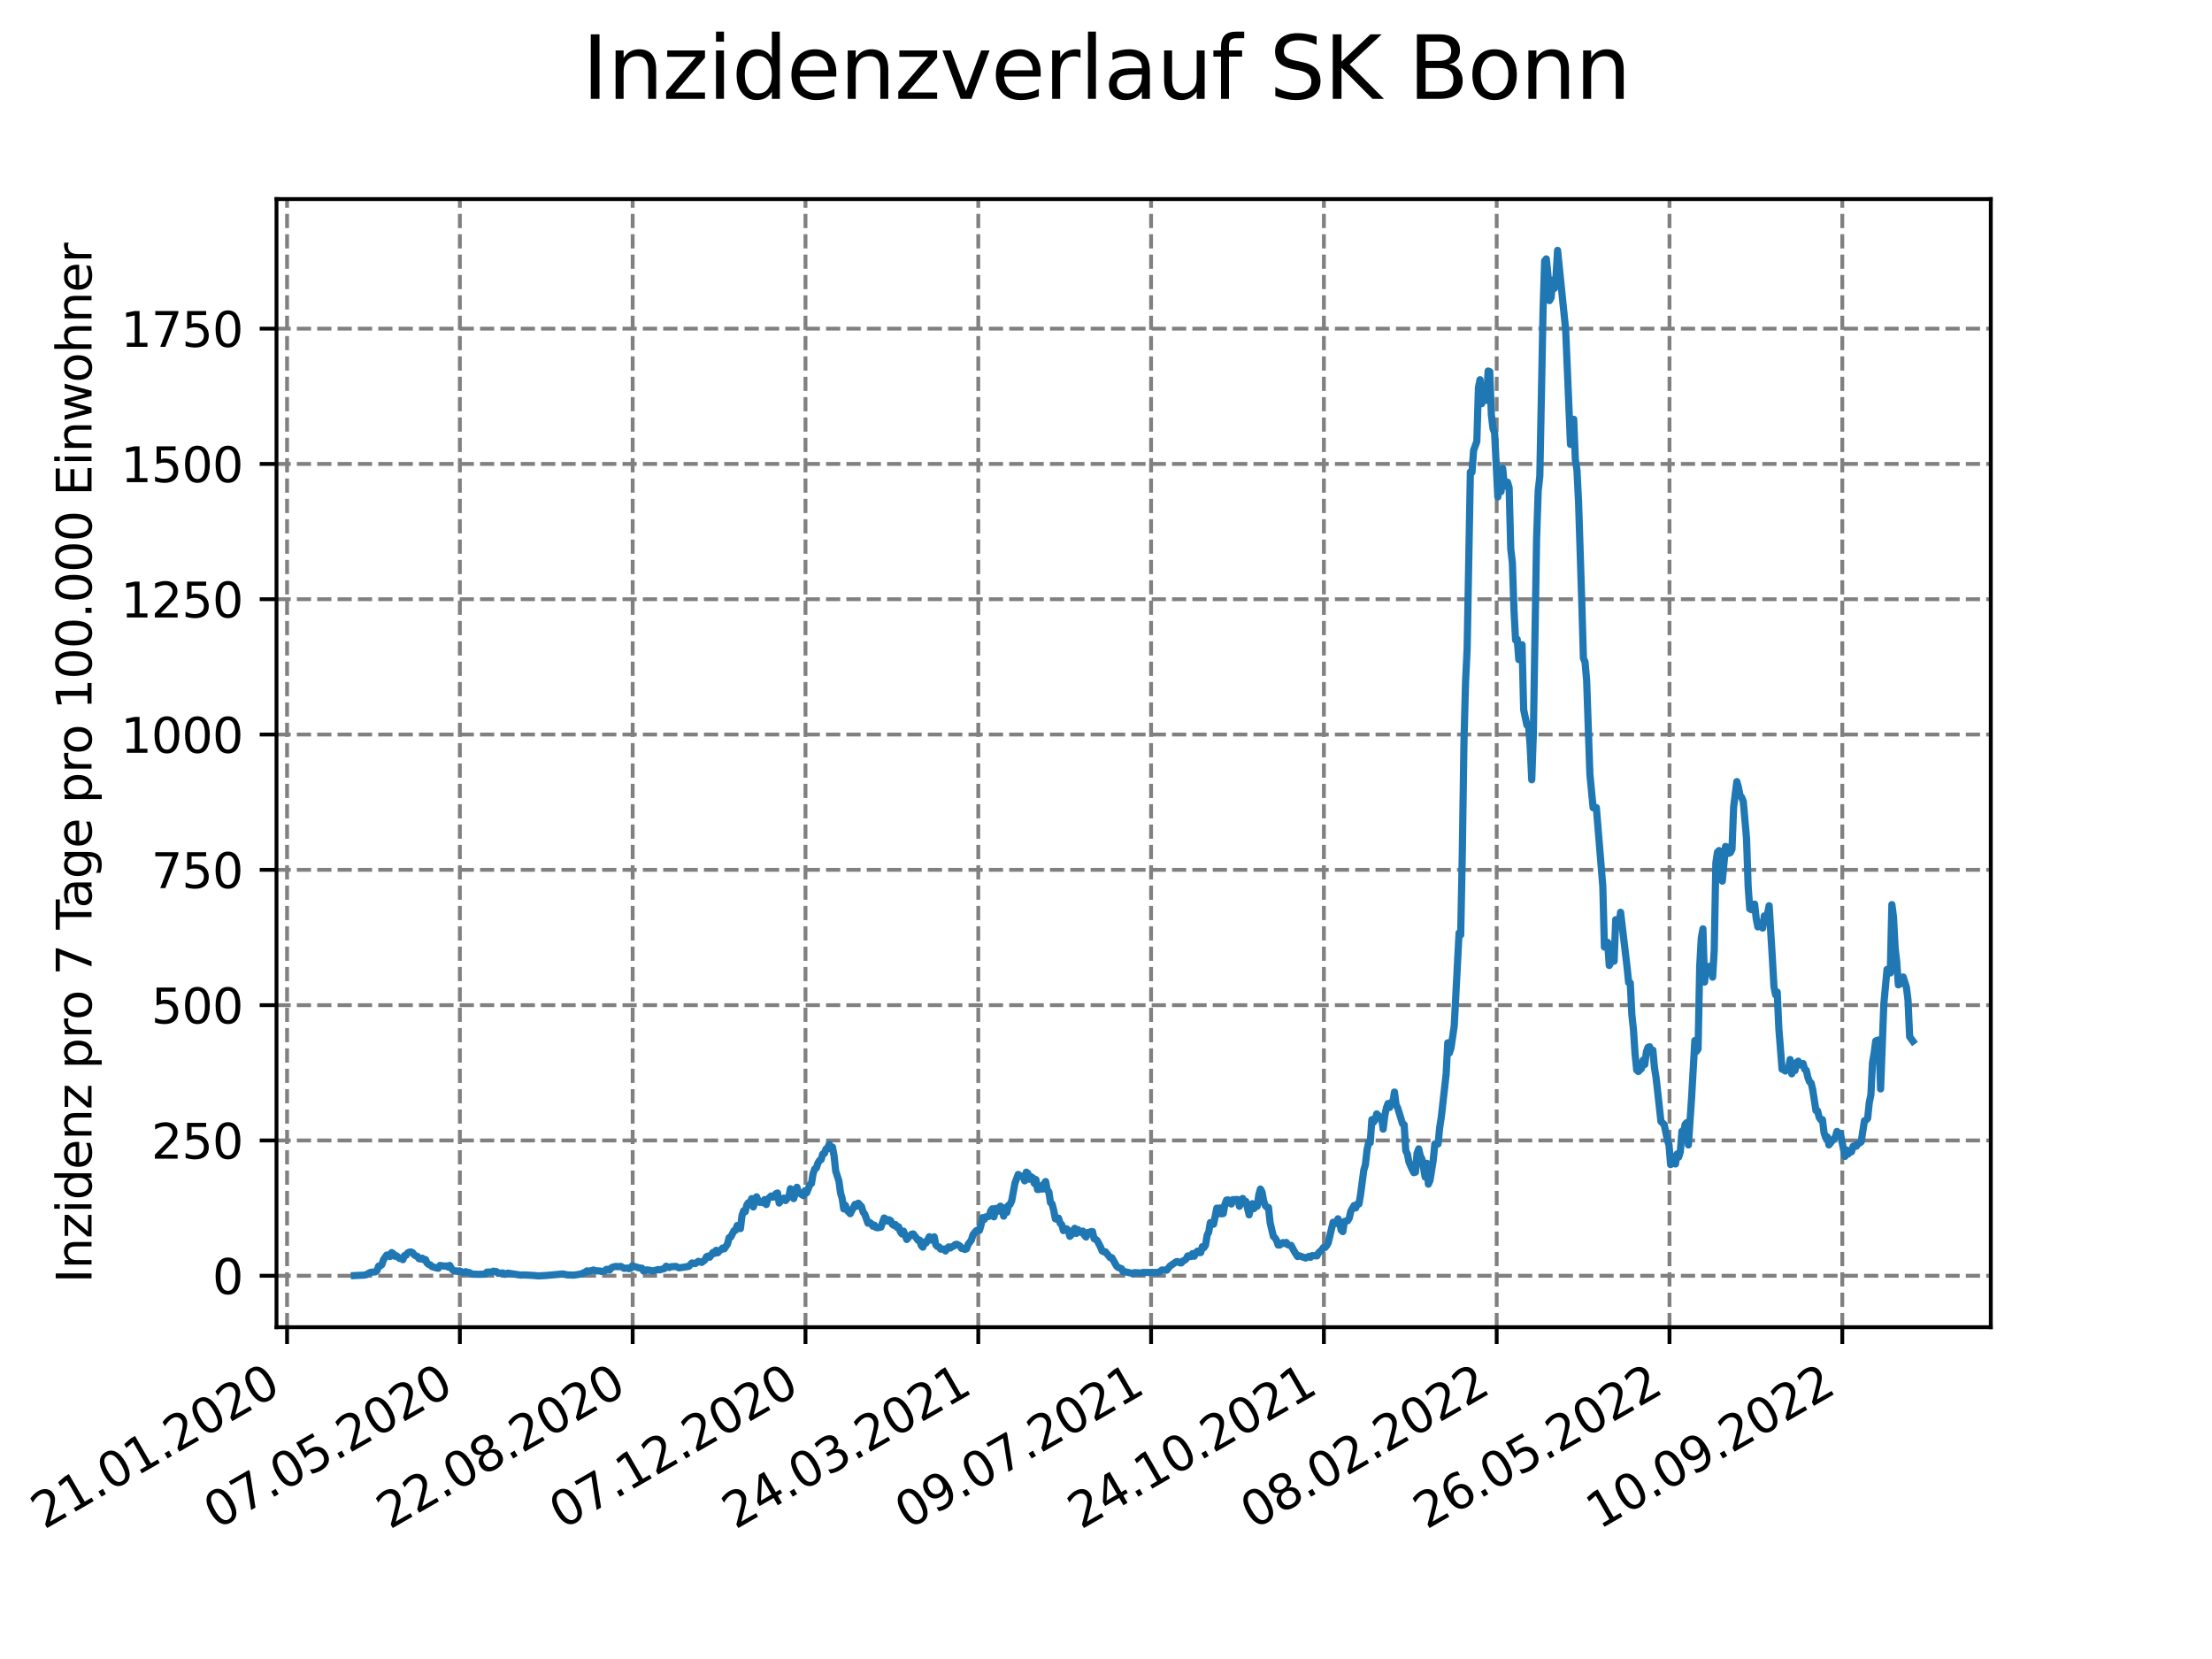 <?xml version="1.0" encoding="utf-8" standalone="no"?>
<!DOCTYPE svg PUBLIC "-//W3C//DTD SVG 1.1//EN"
  "http://www.w3.org/Graphics/SVG/1.1/DTD/svg11.dtd">
<svg xmlns:xlink="http://www.w3.org/1999/xlink" width="460.8pt" height="345.6pt" viewBox="0 0 460.8 345.6" xmlns="http://www.w3.org/2000/svg" version="1.1">
 <defs>
  <style type="text/css">*{stroke-linejoin: round; stroke-linecap: butt}</style>
 </defs>
 <g id="figure_1">
  <g id="patch_1">
   <path d="M 0 345.6 
L 460.8 345.6 
L 460.8 0 
L 0 0 
z
" style="fill: #ffffff"/>
  </g>
  <g id="axes_1">
   <g id="patch_2">
    <path d="M 57.6 276.48 
L 414.72 276.48 
L 414.72 41.472 
L 57.6 41.472 
z
" style="fill: #ffffff"/>
   </g>
   <g id="matplotlib.axis_1">
    <g id="xtick_1">
     <g id="line2d_1">
      <path d="M 59.801 276.48 
L 59.801 41.472 
" clip-path="url(#p1826f7ca2d)" style="fill: none; stroke-dasharray: 2.96,1.28; stroke-dashoffset: 0; stroke: #808080; stroke-width: 0.8"/>
     </g>
     <g id="line2d_2">
      <defs>
       <path id="mc51b6bf5a6" d="M 0 0 
L 0 3.5 
" style="stroke: #000000; stroke-width: 0.8"/>
      </defs>
      <g>
       <use xlink:href="#mc51b6bf5a6" x="59.801" y="276.48" style="stroke: #000000; stroke-width: 0.8"/>
      </g>
     </g>
     <g id="text_1">
      <!-- 21.01.2020 -->
      <g transform="translate(9.176 318.689) rotate(-30) scale(0.1 -0.1)">
       <defs>
        <path id="DejaVuSans-32" d="M 1228 531 
L 3431 531 
L 3431 0 
L 469 0 
L 469 531 
Q 828 903 1448 1529 
Q 2069 2156 2228 2338 
Q 2531 2678 2651 2914 
Q 2772 3150 2772 3378 
Q 2772 3750 2511 3984 
Q 2250 4219 1831 4219 
Q 1534 4219 1204 4116 
Q 875 4013 500 3803 
L 500 4441 
Q 881 4594 1212 4672 
Q 1544 4750 1819 4750 
Q 2544 4750 2975 4387 
Q 3406 4025 3406 3419 
Q 3406 3131 3298 2873 
Q 3191 2616 2906 2266 
Q 2828 2175 2409 1742 
Q 1991 1309 1228 531 
z
" transform="scale(0.016)"/>
        <path id="DejaVuSans-31" d="M 794 531 
L 1825 531 
L 1825 4091 
L 703 3866 
L 703 4441 
L 1819 4666 
L 2450 4666 
L 2450 531 
L 3481 531 
L 3481 0 
L 794 0 
L 794 531 
z
" transform="scale(0.016)"/>
        <path id="DejaVuSans-2e" d="M 684 794 
L 1344 794 
L 1344 0 
L 684 0 
L 684 794 
z
" transform="scale(0.016)"/>
        <path id="DejaVuSans-30" d="M 2034 4250 
Q 1547 4250 1301 3770 
Q 1056 3291 1056 2328 
Q 1056 1369 1301 889 
Q 1547 409 2034 409 
Q 2525 409 2770 889 
Q 3016 1369 3016 2328 
Q 3016 3291 2770 3770 
Q 2525 4250 2034 4250 
z
M 2034 4750 
Q 2819 4750 3233 4129 
Q 3647 3509 3647 2328 
Q 3647 1150 3233 529 
Q 2819 -91 2034 -91 
Q 1250 -91 836 529 
Q 422 1150 422 2328 
Q 422 3509 836 4129 
Q 1250 4750 2034 4750 
z
" transform="scale(0.016)"/>
       </defs>
       <use xlink:href="#DejaVuSans-32"/>
       <use xlink:href="#DejaVuSans-31" x="63.623"/>
       <use xlink:href="#DejaVuSans-2e" x="127.246"/>
       <use xlink:href="#DejaVuSans-30" x="159.033"/>
       <use xlink:href="#DejaVuSans-31" x="222.656"/>
       <use xlink:href="#DejaVuSans-2e" x="286.279"/>
       <use xlink:href="#DejaVuSans-32" x="318.066"/>
       <use xlink:href="#DejaVuSans-30" x="381.689"/>
       <use xlink:href="#DejaVuSans-32" x="445.312"/>
       <use xlink:href="#DejaVuSans-30" x="508.936"/>
      </g>
     </g>
    </g>
    <g id="xtick_2">
     <g id="line2d_3">
      <path d="M 95.799 276.48 
L 95.799 41.472 
" clip-path="url(#p1826f7ca2d)" style="fill: none; stroke-dasharray: 2.96,1.28; stroke-dashoffset: 0; stroke: #808080; stroke-width: 0.8"/>
     </g>
     <g id="line2d_4">
      <g>
       <use xlink:href="#mc51b6bf5a6" x="95.799" y="276.48" style="stroke: #000000; stroke-width: 0.8"/>
      </g>
     </g>
     <g id="text_2">
      <!-- 07.05.2020 -->
      <g transform="translate(45.174 318.689) rotate(-30) scale(0.1 -0.1)">
       <defs>
        <path id="DejaVuSans-37" d="M 525 4666 
L 3525 4666 
L 3525 4397 
L 1831 0 
L 1172 0 
L 2766 4134 
L 525 4134 
L 525 4666 
z
" transform="scale(0.016)"/>
        <path id="DejaVuSans-35" d="M 691 4666 
L 3169 4666 
L 3169 4134 
L 1269 4134 
L 1269 2991 
Q 1406 3038 1543 3061 
Q 1681 3084 1819 3084 
Q 2600 3084 3056 2656 
Q 3513 2228 3513 1497 
Q 3513 744 3044 326 
Q 2575 -91 1722 -91 
Q 1428 -91 1123 -41 
Q 819 9 494 109 
L 494 744 
Q 775 591 1075 516 
Q 1375 441 1709 441 
Q 2250 441 2565 725 
Q 2881 1009 2881 1497 
Q 2881 1984 2565 2268 
Q 2250 2553 1709 2553 
Q 1456 2553 1204 2497 
Q 953 2441 691 2322 
L 691 4666 
z
" transform="scale(0.016)"/>
       </defs>
       <use xlink:href="#DejaVuSans-30"/>
       <use xlink:href="#DejaVuSans-37" x="63.623"/>
       <use xlink:href="#DejaVuSans-2e" x="127.246"/>
       <use xlink:href="#DejaVuSans-30" x="159.033"/>
       <use xlink:href="#DejaVuSans-35" x="222.656"/>
       <use xlink:href="#DejaVuSans-2e" x="286.279"/>
       <use xlink:href="#DejaVuSans-32" x="318.066"/>
       <use xlink:href="#DejaVuSans-30" x="381.689"/>
       <use xlink:href="#DejaVuSans-32" x="445.312"/>
       <use xlink:href="#DejaVuSans-30" x="508.936"/>
      </g>
     </g>
    </g>
    <g id="xtick_3">
     <g id="line2d_5">
      <path d="M 131.797 276.48 
L 131.797 41.472 
" clip-path="url(#p1826f7ca2d)" style="fill: none; stroke-dasharray: 2.96,1.28; stroke-dashoffset: 0; stroke: #808080; stroke-width: 0.8"/>
     </g>
     <g id="line2d_6">
      <g>
       <use xlink:href="#mc51b6bf5a6" x="131.797" y="276.48" style="stroke: #000000; stroke-width: 0.8"/>
      </g>
     </g>
     <g id="text_3">
      <!-- 22.08.2020 -->
      <g transform="translate(81.172 318.689) rotate(-30) scale(0.1 -0.1)">
       <defs>
        <path id="DejaVuSans-38" d="M 2034 2216 
Q 1584 2216 1326 1975 
Q 1069 1734 1069 1313 
Q 1069 891 1326 650 
Q 1584 409 2034 409 
Q 2484 409 2743 651 
Q 3003 894 3003 1313 
Q 3003 1734 2745 1975 
Q 2488 2216 2034 2216 
z
M 1403 2484 
Q 997 2584 770 2862 
Q 544 3141 544 3541 
Q 544 4100 942 4425 
Q 1341 4750 2034 4750 
Q 2731 4750 3128 4425 
Q 3525 4100 3525 3541 
Q 3525 3141 3298 2862 
Q 3072 2584 2669 2484 
Q 3125 2378 3379 2068 
Q 3634 1759 3634 1313 
Q 3634 634 3220 271 
Q 2806 -91 2034 -91 
Q 1263 -91 848 271 
Q 434 634 434 1313 
Q 434 1759 690 2068 
Q 947 2378 1403 2484 
z
M 1172 3481 
Q 1172 3119 1398 2916 
Q 1625 2713 2034 2713 
Q 2441 2713 2670 2916 
Q 2900 3119 2900 3481 
Q 2900 3844 2670 4047 
Q 2441 4250 2034 4250 
Q 1625 4250 1398 4047 
Q 1172 3844 1172 3481 
z
" transform="scale(0.016)"/>
       </defs>
       <use xlink:href="#DejaVuSans-32"/>
       <use xlink:href="#DejaVuSans-32" x="63.623"/>
       <use xlink:href="#DejaVuSans-2e" x="127.246"/>
       <use xlink:href="#DejaVuSans-30" x="159.033"/>
       <use xlink:href="#DejaVuSans-38" x="222.656"/>
       <use xlink:href="#DejaVuSans-2e" x="286.279"/>
       <use xlink:href="#DejaVuSans-32" x="318.066"/>
       <use xlink:href="#DejaVuSans-30" x="381.689"/>
       <use xlink:href="#DejaVuSans-32" x="445.312"/>
       <use xlink:href="#DejaVuSans-30" x="508.936"/>
      </g>
     </g>
    </g>
    <g id="xtick_4">
     <g id="line2d_7">
      <path d="M 167.795 276.48 
L 167.795 41.472 
" clip-path="url(#p1826f7ca2d)" style="fill: none; stroke-dasharray: 2.96,1.28; stroke-dashoffset: 0; stroke: #808080; stroke-width: 0.8"/>
     </g>
     <g id="line2d_8">
      <g>
       <use xlink:href="#mc51b6bf5a6" x="167.795" y="276.48" style="stroke: #000000; stroke-width: 0.8"/>
      </g>
     </g>
     <g id="text_4">
      <!-- 07.12.2020 -->
      <g transform="translate(117.169 318.689) rotate(-30) scale(0.1 -0.1)">
       <use xlink:href="#DejaVuSans-30"/>
       <use xlink:href="#DejaVuSans-37" x="63.623"/>
       <use xlink:href="#DejaVuSans-2e" x="127.246"/>
       <use xlink:href="#DejaVuSans-31" x="159.033"/>
       <use xlink:href="#DejaVuSans-32" x="222.656"/>
       <use xlink:href="#DejaVuSans-2e" x="286.279"/>
       <use xlink:href="#DejaVuSans-32" x="318.066"/>
       <use xlink:href="#DejaVuSans-30" x="381.689"/>
       <use xlink:href="#DejaVuSans-32" x="445.312"/>
       <use xlink:href="#DejaVuSans-30" x="508.936"/>
      </g>
     </g>
    </g>
    <g id="xtick_5">
     <g id="line2d_9">
      <path d="M 203.793 276.48 
L 203.793 41.472 
" clip-path="url(#p1826f7ca2d)" style="fill: none; stroke-dasharray: 2.96,1.28; stroke-dashoffset: 0; stroke: #808080; stroke-width: 0.8"/>
     </g>
     <g id="line2d_10">
      <g>
       <use xlink:href="#mc51b6bf5a6" x="203.793" y="276.48" style="stroke: #000000; stroke-width: 0.8"/>
      </g>
     </g>
     <g id="text_5">
      <!-- 24.03.2021 -->
      <g transform="translate(153.167 318.689) rotate(-30) scale(0.1 -0.1)">
       <defs>
        <path id="DejaVuSans-34" d="M 2419 4116 
L 825 1625 
L 2419 1625 
L 2419 4116 
z
M 2253 4666 
L 3047 4666 
L 3047 1625 
L 3713 1625 
L 3713 1100 
L 3047 1100 
L 3047 0 
L 2419 0 
L 2419 1100 
L 313 1100 
L 313 1709 
L 2253 4666 
z
" transform="scale(0.016)"/>
        <path id="DejaVuSans-33" d="M 2597 2516 
Q 3050 2419 3304 2112 
Q 3559 1806 3559 1356 
Q 3559 666 3084 287 
Q 2609 -91 1734 -91 
Q 1441 -91 1130 -33 
Q 819 25 488 141 
L 488 750 
Q 750 597 1062 519 
Q 1375 441 1716 441 
Q 2309 441 2620 675 
Q 2931 909 2931 1356 
Q 2931 1769 2642 2001 
Q 2353 2234 1838 2234 
L 1294 2234 
L 1294 2753 
L 1863 2753 
Q 2328 2753 2575 2939 
Q 2822 3125 2822 3475 
Q 2822 3834 2567 4026 
Q 2313 4219 1838 4219 
Q 1578 4219 1281 4162 
Q 984 4106 628 3988 
L 628 4550 
Q 988 4650 1302 4700 
Q 1616 4750 1894 4750 
Q 2613 4750 3031 4423 
Q 3450 4097 3450 3541 
Q 3450 3153 3228 2886 
Q 3006 2619 2597 2516 
z
" transform="scale(0.016)"/>
       </defs>
       <use xlink:href="#DejaVuSans-32"/>
       <use xlink:href="#DejaVuSans-34" x="63.623"/>
       <use xlink:href="#DejaVuSans-2e" x="127.246"/>
       <use xlink:href="#DejaVuSans-30" x="159.033"/>
       <use xlink:href="#DejaVuSans-33" x="222.656"/>
       <use xlink:href="#DejaVuSans-2e" x="286.279"/>
       <use xlink:href="#DejaVuSans-32" x="318.066"/>
       <use xlink:href="#DejaVuSans-30" x="381.689"/>
       <use xlink:href="#DejaVuSans-32" x="445.312"/>
       <use xlink:href="#DejaVuSans-31" x="508.936"/>
      </g>
     </g>
    </g>
    <g id="xtick_6">
     <g id="line2d_11">
      <path d="M 239.791 276.48 
L 239.791 41.472 
" clip-path="url(#p1826f7ca2d)" style="fill: none; stroke-dasharray: 2.96,1.28; stroke-dashoffset: 0; stroke: #808080; stroke-width: 0.8"/>
     </g>
     <g id="line2d_12">
      <g>
       <use xlink:href="#mc51b6bf5a6" x="239.791" y="276.48" style="stroke: #000000; stroke-width: 0.8"/>
      </g>
     </g>
     <g id="text_6">
      <!-- 09.07.2021 -->
      <g transform="translate(189.165 318.689) rotate(-30) scale(0.1 -0.1)">
       <defs>
        <path id="DejaVuSans-39" d="M 703 97 
L 703 672 
Q 941 559 1184 500 
Q 1428 441 1663 441 
Q 2288 441 2617 861 
Q 2947 1281 2994 2138 
Q 2813 1869 2534 1725 
Q 2256 1581 1919 1581 
Q 1219 1581 811 2004 
Q 403 2428 403 3163 
Q 403 3881 828 4315 
Q 1253 4750 1959 4750 
Q 2769 4750 3195 4129 
Q 3622 3509 3622 2328 
Q 3622 1225 3098 567 
Q 2575 -91 1691 -91 
Q 1453 -91 1209 -44 
Q 966 3 703 97 
z
M 1959 2075 
Q 2384 2075 2632 2365 
Q 2881 2656 2881 3163 
Q 2881 3666 2632 3958 
Q 2384 4250 1959 4250 
Q 1534 4250 1286 3958 
Q 1038 3666 1038 3163 
Q 1038 2656 1286 2365 
Q 1534 2075 1959 2075 
z
" transform="scale(0.016)"/>
       </defs>
       <use xlink:href="#DejaVuSans-30"/>
       <use xlink:href="#DejaVuSans-39" x="63.623"/>
       <use xlink:href="#DejaVuSans-2e" x="127.246"/>
       <use xlink:href="#DejaVuSans-30" x="159.033"/>
       <use xlink:href="#DejaVuSans-37" x="222.656"/>
       <use xlink:href="#DejaVuSans-2e" x="286.279"/>
       <use xlink:href="#DejaVuSans-32" x="318.066"/>
       <use xlink:href="#DejaVuSans-30" x="381.689"/>
       <use xlink:href="#DejaVuSans-32" x="445.312"/>
       <use xlink:href="#DejaVuSans-31" x="508.936"/>
      </g>
     </g>
    </g>
    <g id="xtick_7">
     <g id="line2d_13">
      <path d="M 275.789 276.48 
L 275.789 41.472 
" clip-path="url(#p1826f7ca2d)" style="fill: none; stroke-dasharray: 2.96,1.28; stroke-dashoffset: 0; stroke: #808080; stroke-width: 0.8"/>
     </g>
     <g id="line2d_14">
      <g>
       <use xlink:href="#mc51b6bf5a6" x="275.789" y="276.48" style="stroke: #000000; stroke-width: 0.8"/>
      </g>
     </g>
     <g id="text_7">
      <!-- 24.10.2021 -->
      <g transform="translate(225.163 318.689) rotate(-30) scale(0.1 -0.1)">
       <use xlink:href="#DejaVuSans-32"/>
       <use xlink:href="#DejaVuSans-34" x="63.623"/>
       <use xlink:href="#DejaVuSans-2e" x="127.246"/>
       <use xlink:href="#DejaVuSans-31" x="159.033"/>
       <use xlink:href="#DejaVuSans-30" x="222.656"/>
       <use xlink:href="#DejaVuSans-2e" x="286.279"/>
       <use xlink:href="#DejaVuSans-32" x="318.066"/>
       <use xlink:href="#DejaVuSans-30" x="381.689"/>
       <use xlink:href="#DejaVuSans-32" x="445.312"/>
       <use xlink:href="#DejaVuSans-31" x="508.936"/>
      </g>
     </g>
    </g>
    <g id="xtick_8">
     <g id="line2d_15">
      <path d="M 311.787 276.48 
L 311.787 41.472 
" clip-path="url(#p1826f7ca2d)" style="fill: none; stroke-dasharray: 2.96,1.28; stroke-dashoffset: 0; stroke: #808080; stroke-width: 0.8"/>
     </g>
     <g id="line2d_16">
      <g>
       <use xlink:href="#mc51b6bf5a6" x="311.787" y="276.48" style="stroke: #000000; stroke-width: 0.8"/>
      </g>
     </g>
     <g id="text_8">
      <!-- 08.02.2022 -->
      <g transform="translate(261.161 318.689) rotate(-30) scale(0.1 -0.1)">
       <use xlink:href="#DejaVuSans-30"/>
       <use xlink:href="#DejaVuSans-38" x="63.623"/>
       <use xlink:href="#DejaVuSans-2e" x="127.246"/>
       <use xlink:href="#DejaVuSans-30" x="159.033"/>
       <use xlink:href="#DejaVuSans-32" x="222.656"/>
       <use xlink:href="#DejaVuSans-2e" x="286.279"/>
       <use xlink:href="#DejaVuSans-32" x="318.066"/>
       <use xlink:href="#DejaVuSans-30" x="381.689"/>
       <use xlink:href="#DejaVuSans-32" x="445.312"/>
       <use xlink:href="#DejaVuSans-32" x="508.936"/>
      </g>
     </g>
    </g>
    <g id="xtick_9">
     <g id="line2d_17">
      <path d="M 347.785 276.48 
L 347.785 41.472 
" clip-path="url(#p1826f7ca2d)" style="fill: none; stroke-dasharray: 2.96,1.28; stroke-dashoffset: 0; stroke: #808080; stroke-width: 0.8"/>
     </g>
     <g id="line2d_18">
      <g>
       <use xlink:href="#mc51b6bf5a6" x="347.785" y="276.48" style="stroke: #000000; stroke-width: 0.8"/>
      </g>
     </g>
     <g id="text_9">
      <!-- 26.05.2022 -->
      <g transform="translate(297.159 318.689) rotate(-30) scale(0.1 -0.1)">
       <defs>
        <path id="DejaVuSans-36" d="M 2113 2584 
Q 1688 2584 1439 2293 
Q 1191 2003 1191 1497 
Q 1191 994 1439 701 
Q 1688 409 2113 409 
Q 2538 409 2786 701 
Q 3034 994 3034 1497 
Q 3034 2003 2786 2293 
Q 2538 2584 2113 2584 
z
M 3366 4563 
L 3366 3988 
Q 3128 4100 2886 4159 
Q 2644 4219 2406 4219 
Q 1781 4219 1451 3797 
Q 1122 3375 1075 2522 
Q 1259 2794 1537 2939 
Q 1816 3084 2150 3084 
Q 2853 3084 3261 2657 
Q 3669 2231 3669 1497 
Q 3669 778 3244 343 
Q 2819 -91 2113 -91 
Q 1303 -91 875 529 
Q 447 1150 447 2328 
Q 447 3434 972 4092 
Q 1497 4750 2381 4750 
Q 2619 4750 2861 4703 
Q 3103 4656 3366 4563 
z
" transform="scale(0.016)"/>
       </defs>
       <use xlink:href="#DejaVuSans-32"/>
       <use xlink:href="#DejaVuSans-36" x="63.623"/>
       <use xlink:href="#DejaVuSans-2e" x="127.246"/>
       <use xlink:href="#DejaVuSans-30" x="159.033"/>
       <use xlink:href="#DejaVuSans-35" x="222.656"/>
       <use xlink:href="#DejaVuSans-2e" x="286.279"/>
       <use xlink:href="#DejaVuSans-32" x="318.066"/>
       <use xlink:href="#DejaVuSans-30" x="381.689"/>
       <use xlink:href="#DejaVuSans-32" x="445.312"/>
       <use xlink:href="#DejaVuSans-32" x="508.936"/>
      </g>
     </g>
    </g>
    <g id="xtick_10">
     <g id="line2d_19">
      <path d="M 383.782 276.48 
L 383.782 41.472 
" clip-path="url(#p1826f7ca2d)" style="fill: none; stroke-dasharray: 2.96,1.28; stroke-dashoffset: 0; stroke: #808080; stroke-width: 0.8"/>
     </g>
     <g id="line2d_20">
      <g>
       <use xlink:href="#mc51b6bf5a6" x="383.782" y="276.48" style="stroke: #000000; stroke-width: 0.8"/>
      </g>
     </g>
     <g id="text_10">
      <!-- 10.09.2022 -->
      <g transform="translate(333.157 318.689) rotate(-30) scale(0.1 -0.1)">
       <use xlink:href="#DejaVuSans-31"/>
       <use xlink:href="#DejaVuSans-30" x="63.623"/>
       <use xlink:href="#DejaVuSans-2e" x="127.246"/>
       <use xlink:href="#DejaVuSans-30" x="159.033"/>
       <use xlink:href="#DejaVuSans-39" x="222.656"/>
       <use xlink:href="#DejaVuSans-2e" x="286.279"/>
       <use xlink:href="#DejaVuSans-32" x="318.066"/>
       <use xlink:href="#DejaVuSans-30" x="381.689"/>
       <use xlink:href="#DejaVuSans-32" x="445.312"/>
       <use xlink:href="#DejaVuSans-32" x="508.936"/>
      </g>
     </g>
    </g>
   </g>
   <g id="matplotlib.axis_2">
    <g id="ytick_1">
     <g id="line2d_21">
      <path d="M 57.6 265.764 
L 414.72 265.764 
" clip-path="url(#p1826f7ca2d)" style="fill: none; stroke-dasharray: 2.96,1.28; stroke-dashoffset: 0; stroke: #808080; stroke-width: 0.8"/>
     </g>
     <g id="line2d_22">
      <defs>
       <path id="mbf9da0137c" d="M 0 0 
L -3.5 0 
" style="stroke: #000000; stroke-width: 0.8"/>
      </defs>
      <g>
       <use xlink:href="#mbf9da0137c" x="57.6" y="265.764" style="stroke: #000000; stroke-width: 0.8"/>
      </g>
     </g>
     <g id="text_11">
      <!-- 0 -->
      <g transform="translate(44.237 269.563) scale(0.1 -0.1)">
       <use xlink:href="#DejaVuSans-30"/>
      </g>
     </g>
    </g>
    <g id="ytick_2">
     <g id="line2d_23">
      <path d="M 57.6 237.577 
L 414.72 237.577 
" clip-path="url(#p1826f7ca2d)" style="fill: none; stroke-dasharray: 2.96,1.28; stroke-dashoffset: 0; stroke: #808080; stroke-width: 0.8"/>
     </g>
     <g id="line2d_24">
      <g>
       <use xlink:href="#mbf9da0137c" x="57.6" y="237.577" style="stroke: #000000; stroke-width: 0.8"/>
      </g>
     </g>
     <g id="text_12">
      <!-- 250 -->
      <g transform="translate(31.512 241.376) scale(0.1 -0.1)">
       <use xlink:href="#DejaVuSans-32"/>
       <use xlink:href="#DejaVuSans-35" x="63.623"/>
       <use xlink:href="#DejaVuSans-30" x="127.246"/>
      </g>
     </g>
    </g>
    <g id="ytick_3">
     <g id="line2d_25">
      <path d="M 57.6 209.391 
L 414.72 209.391 
" clip-path="url(#p1826f7ca2d)" style="fill: none; stroke-dasharray: 2.96,1.28; stroke-dashoffset: 0; stroke: #808080; stroke-width: 0.8"/>
     </g>
     <g id="line2d_26">
      <g>
       <use xlink:href="#mbf9da0137c" x="57.6" y="209.391" style="stroke: #000000; stroke-width: 0.8"/>
      </g>
     </g>
     <g id="text_13">
      <!-- 500 -->
      <g transform="translate(31.512 213.19) scale(0.1 -0.1)">
       <use xlink:href="#DejaVuSans-35"/>
       <use xlink:href="#DejaVuSans-30" x="63.623"/>
       <use xlink:href="#DejaVuSans-30" x="127.246"/>
      </g>
     </g>
    </g>
    <g id="ytick_4">
     <g id="line2d_27">
      <path d="M 57.6 181.204 
L 414.72 181.204 
" clip-path="url(#p1826f7ca2d)" style="fill: none; stroke-dasharray: 2.96,1.28; stroke-dashoffset: 0; stroke: #808080; stroke-width: 0.8"/>
     </g>
     <g id="line2d_28">
      <g>
       <use xlink:href="#mbf9da0137c" x="57.6" y="181.204" style="stroke: #000000; stroke-width: 0.8"/>
      </g>
     </g>
     <g id="text_14">
      <!-- 750 -->
      <g transform="translate(31.512 185.003) scale(0.1 -0.1)">
       <use xlink:href="#DejaVuSans-37"/>
       <use xlink:href="#DejaVuSans-35" x="63.623"/>
       <use xlink:href="#DejaVuSans-30" x="127.246"/>
      </g>
     </g>
    </g>
    <g id="ytick_5">
     <g id="line2d_29">
      <path d="M 57.6 153.017 
L 414.72 153.017 
" clip-path="url(#p1826f7ca2d)" style="fill: none; stroke-dasharray: 2.96,1.28; stroke-dashoffset: 0; stroke: #808080; stroke-width: 0.8"/>
     </g>
     <g id="line2d_30">
      <g>
       <use xlink:href="#mbf9da0137c" x="57.6" y="153.017" style="stroke: #000000; stroke-width: 0.8"/>
      </g>
     </g>
     <g id="text_15">
      <!-- 1000 -->
      <g transform="translate(25.15 156.817) scale(0.1 -0.1)">
       <use xlink:href="#DejaVuSans-31"/>
       <use xlink:href="#DejaVuSans-30" x="63.623"/>
       <use xlink:href="#DejaVuSans-30" x="127.246"/>
       <use xlink:href="#DejaVuSans-30" x="190.869"/>
      </g>
     </g>
    </g>
    <g id="ytick_6">
     <g id="line2d_31">
      <path d="M 57.6 124.831 
L 414.72 124.831 
" clip-path="url(#p1826f7ca2d)" style="fill: none; stroke-dasharray: 2.96,1.28; stroke-dashoffset: 0; stroke: #808080; stroke-width: 0.8"/>
     </g>
     <g id="line2d_32">
      <g>
       <use xlink:href="#mbf9da0137c" x="57.6" y="124.831" style="stroke: #000000; stroke-width: 0.8"/>
      </g>
     </g>
     <g id="text_16">
      <!-- 1250 -->
      <g transform="translate(25.15 128.63) scale(0.1 -0.1)">
       <use xlink:href="#DejaVuSans-31"/>
       <use xlink:href="#DejaVuSans-32" x="63.623"/>
       <use xlink:href="#DejaVuSans-35" x="127.246"/>
       <use xlink:href="#DejaVuSans-30" x="190.869"/>
      </g>
     </g>
    </g>
    <g id="ytick_7">
     <g id="line2d_33">
      <path d="M 57.6 96.644 
L 414.72 96.644 
" clip-path="url(#p1826f7ca2d)" style="fill: none; stroke-dasharray: 2.96,1.28; stroke-dashoffset: 0; stroke: #808080; stroke-width: 0.8"/>
     </g>
     <g id="line2d_34">
      <g>
       <use xlink:href="#mbf9da0137c" x="57.6" y="96.644" style="stroke: #000000; stroke-width: 0.8"/>
      </g>
     </g>
     <g id="text_17">
      <!-- 1500 -->
      <g transform="translate(25.15 100.444) scale(0.1 -0.1)">
       <use xlink:href="#DejaVuSans-31"/>
       <use xlink:href="#DejaVuSans-35" x="63.623"/>
       <use xlink:href="#DejaVuSans-30" x="127.246"/>
       <use xlink:href="#DejaVuSans-30" x="190.869"/>
      </g>
     </g>
    </g>
    <g id="ytick_8">
     <g id="line2d_35">
      <path d="M 57.6 68.458 
L 414.72 68.458 
" clip-path="url(#p1826f7ca2d)" style="fill: none; stroke-dasharray: 2.96,1.28; stroke-dashoffset: 0; stroke: #808080; stroke-width: 0.8"/>
     </g>
     <g id="line2d_36">
      <g>
       <use xlink:href="#mbf9da0137c" x="57.6" y="68.458" style="stroke: #000000; stroke-width: 0.8"/>
      </g>
     </g>
     <g id="text_18">
      <!-- 1750 -->
      <g transform="translate(25.15 72.257) scale(0.1 -0.1)">
       <use xlink:href="#DejaVuSans-31"/>
       <use xlink:href="#DejaVuSans-37" x="63.623"/>
       <use xlink:href="#DejaVuSans-35" x="127.246"/>
       <use xlink:href="#DejaVuSans-30" x="190.869"/>
      </g>
     </g>
    </g>
    <g id="text_19">
     <!-- Inzidenz pro 7 Tage pro 100.000 Einwohner -->
     <g transform="translate(19.07 267.301) rotate(-90) scale(0.1 -0.1)">
      <defs>
       <path id="DejaVuSans-49" d="M 628 4666 
L 1259 4666 
L 1259 0 
L 628 0 
L 628 4666 
z
" transform="scale(0.016)"/>
       <path id="DejaVuSans-6e" d="M 3513 2113 
L 3513 0 
L 2938 0 
L 2938 2094 
Q 2938 2591 2744 2837 
Q 2550 3084 2163 3084 
Q 1697 3084 1428 2787 
Q 1159 2491 1159 1978 
L 1159 0 
L 581 0 
L 581 3500 
L 1159 3500 
L 1159 2956 
Q 1366 3272 1645 3428 
Q 1925 3584 2291 3584 
Q 2894 3584 3203 3211 
Q 3513 2838 3513 2113 
z
" transform="scale(0.016)"/>
       <path id="DejaVuSans-7a" d="M 353 3500 
L 3084 3500 
L 3084 2975 
L 922 459 
L 3084 459 
L 3084 0 
L 275 0 
L 275 525 
L 2438 3041 
L 353 3041 
L 353 3500 
z
" transform="scale(0.016)"/>
       <path id="DejaVuSans-69" d="M 603 3500 
L 1178 3500 
L 1178 0 
L 603 0 
L 603 3500 
z
M 603 4863 
L 1178 4863 
L 1178 4134 
L 603 4134 
L 603 4863 
z
" transform="scale(0.016)"/>
       <path id="DejaVuSans-64" d="M 2906 2969 
L 2906 4863 
L 3481 4863 
L 3481 0 
L 2906 0 
L 2906 525 
Q 2725 213 2448 61 
Q 2172 -91 1784 -91 
Q 1150 -91 751 415 
Q 353 922 353 1747 
Q 353 2572 751 3078 
Q 1150 3584 1784 3584 
Q 2172 3584 2448 3432 
Q 2725 3281 2906 2969 
z
M 947 1747 
Q 947 1113 1208 752 
Q 1469 391 1925 391 
Q 2381 391 2643 752 
Q 2906 1113 2906 1747 
Q 2906 2381 2643 2742 
Q 2381 3103 1925 3103 
Q 1469 3103 1208 2742 
Q 947 2381 947 1747 
z
" transform="scale(0.016)"/>
       <path id="DejaVuSans-65" d="M 3597 1894 
L 3597 1613 
L 953 1613 
Q 991 1019 1311 708 
Q 1631 397 2203 397 
Q 2534 397 2845 478 
Q 3156 559 3463 722 
L 3463 178 
Q 3153 47 2828 -22 
Q 2503 -91 2169 -91 
Q 1331 -91 842 396 
Q 353 884 353 1716 
Q 353 2575 817 3079 
Q 1281 3584 2069 3584 
Q 2775 3584 3186 3129 
Q 3597 2675 3597 1894 
z
M 3022 2063 
Q 3016 2534 2758 2815 
Q 2500 3097 2075 3097 
Q 1594 3097 1305 2825 
Q 1016 2553 972 2059 
L 3022 2063 
z
" transform="scale(0.016)"/>
       <path id="DejaVuSans-20" transform="scale(0.016)"/>
       <path id="DejaVuSans-70" d="M 1159 525 
L 1159 -1331 
L 581 -1331 
L 581 3500 
L 1159 3500 
L 1159 2969 
Q 1341 3281 1617 3432 
Q 1894 3584 2278 3584 
Q 2916 3584 3314 3078 
Q 3713 2572 3713 1747 
Q 3713 922 3314 415 
Q 2916 -91 2278 -91 
Q 1894 -91 1617 61 
Q 1341 213 1159 525 
z
M 3116 1747 
Q 3116 2381 2855 2742 
Q 2594 3103 2138 3103 
Q 1681 3103 1420 2742 
Q 1159 2381 1159 1747 
Q 1159 1113 1420 752 
Q 1681 391 2138 391 
Q 2594 391 2855 752 
Q 3116 1113 3116 1747 
z
" transform="scale(0.016)"/>
       <path id="DejaVuSans-72" d="M 2631 2963 
Q 2534 3019 2420 3045 
Q 2306 3072 2169 3072 
Q 1681 3072 1420 2755 
Q 1159 2438 1159 1844 
L 1159 0 
L 581 0 
L 581 3500 
L 1159 3500 
L 1159 2956 
Q 1341 3275 1631 3429 
Q 1922 3584 2338 3584 
Q 2397 3584 2469 3576 
Q 2541 3569 2628 3553 
L 2631 2963 
z
" transform="scale(0.016)"/>
       <path id="DejaVuSans-6f" d="M 1959 3097 
Q 1497 3097 1228 2736 
Q 959 2375 959 1747 
Q 959 1119 1226 758 
Q 1494 397 1959 397 
Q 2419 397 2687 759 
Q 2956 1122 2956 1747 
Q 2956 2369 2687 2733 
Q 2419 3097 1959 3097 
z
M 1959 3584 
Q 2709 3584 3137 3096 
Q 3566 2609 3566 1747 
Q 3566 888 3137 398 
Q 2709 -91 1959 -91 
Q 1206 -91 779 398 
Q 353 888 353 1747 
Q 353 2609 779 3096 
Q 1206 3584 1959 3584 
z
" transform="scale(0.016)"/>
       <path id="DejaVuSans-54" d="M -19 4666 
L 3928 4666 
L 3928 4134 
L 2272 4134 
L 2272 0 
L 1638 0 
L 1638 4134 
L -19 4134 
L -19 4666 
z
" transform="scale(0.016)"/>
       <path id="DejaVuSans-61" d="M 2194 1759 
Q 1497 1759 1228 1600 
Q 959 1441 959 1056 
Q 959 750 1161 570 
Q 1363 391 1709 391 
Q 2188 391 2477 730 
Q 2766 1069 2766 1631 
L 2766 1759 
L 2194 1759 
z
M 3341 1997 
L 3341 0 
L 2766 0 
L 2766 531 
Q 2569 213 2275 61 
Q 1981 -91 1556 -91 
Q 1019 -91 701 211 
Q 384 513 384 1019 
Q 384 1609 779 1909 
Q 1175 2209 1959 2209 
L 2766 2209 
L 2766 2266 
Q 2766 2663 2505 2880 
Q 2244 3097 1772 3097 
Q 1472 3097 1187 3025 
Q 903 2953 641 2809 
L 641 3341 
Q 956 3463 1253 3523 
Q 1550 3584 1831 3584 
Q 2591 3584 2966 3190 
Q 3341 2797 3341 1997 
z
" transform="scale(0.016)"/>
       <path id="DejaVuSans-67" d="M 2906 1791 
Q 2906 2416 2648 2759 
Q 2391 3103 1925 3103 
Q 1463 3103 1205 2759 
Q 947 2416 947 1791 
Q 947 1169 1205 825 
Q 1463 481 1925 481 
Q 2391 481 2648 825 
Q 2906 1169 2906 1791 
z
M 3481 434 
Q 3481 -459 3084 -895 
Q 2688 -1331 1869 -1331 
Q 1566 -1331 1297 -1286 
Q 1028 -1241 775 -1147 
L 775 -588 
Q 1028 -725 1275 -790 
Q 1522 -856 1778 -856 
Q 2344 -856 2625 -561 
Q 2906 -266 2906 331 
L 2906 616 
Q 2728 306 2450 153 
Q 2172 0 1784 0 
Q 1141 0 747 490 
Q 353 981 353 1791 
Q 353 2603 747 3093 
Q 1141 3584 1784 3584 
Q 2172 3584 2450 3431 
Q 2728 3278 2906 2969 
L 2906 3500 
L 3481 3500 
L 3481 434 
z
" transform="scale(0.016)"/>
       <path id="DejaVuSans-45" d="M 628 4666 
L 3578 4666 
L 3578 4134 
L 1259 4134 
L 1259 2753 
L 3481 2753 
L 3481 2222 
L 1259 2222 
L 1259 531 
L 3634 531 
L 3634 0 
L 628 0 
L 628 4666 
z
" transform="scale(0.016)"/>
       <path id="DejaVuSans-77" d="M 269 3500 
L 844 3500 
L 1563 769 
L 2278 3500 
L 2956 3500 
L 3675 769 
L 4391 3500 
L 4966 3500 
L 4050 0 
L 3372 0 
L 2619 2869 
L 1863 0 
L 1184 0 
L 269 3500 
z
" transform="scale(0.016)"/>
       <path id="DejaVuSans-68" d="M 3513 2113 
L 3513 0 
L 2938 0 
L 2938 2094 
Q 2938 2591 2744 2837 
Q 2550 3084 2163 3084 
Q 1697 3084 1428 2787 
Q 1159 2491 1159 1978 
L 1159 0 
L 581 0 
L 581 4863 
L 1159 4863 
L 1159 2956 
Q 1366 3272 1645 3428 
Q 1925 3584 2291 3584 
Q 2894 3584 3203 3211 
Q 3513 2838 3513 2113 
z
" transform="scale(0.016)"/>
      </defs>
      <use xlink:href="#DejaVuSans-49"/>
      <use xlink:href="#DejaVuSans-6e" x="29.492"/>
      <use xlink:href="#DejaVuSans-7a" x="92.871"/>
      <use xlink:href="#DejaVuSans-69" x="145.361"/>
      <use xlink:href="#DejaVuSans-64" x="173.145"/>
      <use xlink:href="#DejaVuSans-65" x="236.621"/>
      <use xlink:href="#DejaVuSans-6e" x="298.145"/>
      <use xlink:href="#DejaVuSans-7a" x="361.523"/>
      <use xlink:href="#DejaVuSans-20" x="414.014"/>
      <use xlink:href="#DejaVuSans-70" x="445.801"/>
      <use xlink:href="#DejaVuSans-72" x="509.277"/>
      <use xlink:href="#DejaVuSans-6f" x="548.141"/>
      <use xlink:href="#DejaVuSans-20" x="609.322"/>
      <use xlink:href="#DejaVuSans-37" x="641.109"/>
      <use xlink:href="#DejaVuSans-20" x="704.732"/>
      <use xlink:href="#DejaVuSans-54" x="736.52"/>
      <use xlink:href="#DejaVuSans-61" x="781.104"/>
      <use xlink:href="#DejaVuSans-67" x="842.383"/>
      <use xlink:href="#DejaVuSans-65" x="905.859"/>
      <use xlink:href="#DejaVuSans-20" x="967.383"/>
      <use xlink:href="#DejaVuSans-70" x="999.17"/>
      <use xlink:href="#DejaVuSans-72" x="1062.646"/>
      <use xlink:href="#DejaVuSans-6f" x="1101.51"/>
      <use xlink:href="#DejaVuSans-20" x="1162.691"/>
      <use xlink:href="#DejaVuSans-31" x="1194.479"/>
      <use xlink:href="#DejaVuSans-30" x="1258.102"/>
      <use xlink:href="#DejaVuSans-30" x="1321.725"/>
      <use xlink:href="#DejaVuSans-2e" x="1385.348"/>
      <use xlink:href="#DejaVuSans-30" x="1417.135"/>
      <use xlink:href="#DejaVuSans-30" x="1480.758"/>
      <use xlink:href="#DejaVuSans-30" x="1544.381"/>
      <use xlink:href="#DejaVuSans-20" x="1608.004"/>
      <use xlink:href="#DejaVuSans-45" x="1639.791"/>
      <use xlink:href="#DejaVuSans-69" x="1702.975"/>
      <use xlink:href="#DejaVuSans-6e" x="1730.758"/>
      <use xlink:href="#DejaVuSans-77" x="1794.137"/>
      <use xlink:href="#DejaVuSans-6f" x="1875.924"/>
      <use xlink:href="#DejaVuSans-68" x="1937.105"/>
      <use xlink:href="#DejaVuSans-6e" x="2000.484"/>
      <use xlink:href="#DejaVuSans-65" x="2063.863"/>
      <use xlink:href="#DejaVuSans-72" x="2125.387"/>
     </g>
    </g>
   </g>
   <g id="line2d_37">
    <path d="M 73.833 265.729 
L 75.851 265.627 
L 76.188 265.593 
L 77.197 265.045 
L 78.206 264.943 
L 78.543 264.669 
L 78.879 263.746 
L 79.216 263.712 
L 79.552 263.438 
L 79.888 262.412 
L 80.561 261.454 
L 80.898 261.42 
L 81.234 261.762 
L 81.571 260.942 
L 81.907 261.147 
L 82.243 261.694 
L 82.58 261.591 
L 83.253 262.173 
L 83.589 262.104 
L 83.926 262.412 
L 84.262 261.557 
L 84.598 261.489 
L 84.935 261.01 
L 85.271 260.839 
L 85.608 260.805 
L 85.944 260.942 
L 86.281 261.386 
L 86.617 261.625 
L 86.953 261.728 
L 87.29 262.207 
L 87.626 262.275 
L 87.963 262.104 
L 88.299 262.446 
L 88.636 262.378 
L 88.972 263.13 
L 89.308 263.404 
L 89.645 263.506 
L 89.981 263.848 
L 90.991 264.156 
L 91.327 264.19 
L 91.663 263.609 
L 92.673 263.78 
L 93.009 263.712 
L 93.346 263.951 
L 93.682 263.609 
L 94.019 264.225 
L 94.355 264.601 
L 94.691 264.806 
L 95.028 264.738 
L 95.364 264.874 
L 95.701 264.738 
L 96.374 265.045 
L 96.71 265.08 
L 97.046 264.909 
L 97.383 265.08 
L 97.719 265.08 
L 98.392 265.422 
L 99.401 265.456 
L 100.074 265.456 
L 100.747 265.422 
L 101.084 265.422 
L 101.42 265.011 
L 102.093 264.977 
L 102.429 265.045 
L 102.766 264.806 
L 103.439 264.909 
L 103.775 265.251 
L 104.784 265.182 
L 105.121 265.456 
L 105.794 265.216 
L 107.812 265.524 
L 108.485 265.627 
L 109.158 265.593 
L 111.176 265.695 
L 112.186 265.798 
L 113.868 265.695 
L 117.232 265.387 
L 118.241 265.593 
L 119.587 265.627 
L 120.26 265.524 
L 121.269 265.353 
L 121.606 265.114 
L 121.942 265.045 
L 122.279 264.738 
L 122.615 264.84 
L 123.288 264.669 
L 123.624 264.567 
L 123.961 264.703 
L 124.97 264.772 
L 125.306 264.874 
L 125.979 264.772 
L 126.316 264.43 
L 126.652 264.43 
L 126.989 264.567 
L 127.325 264.156 
L 127.661 263.951 
L 128.334 263.814 
L 128.671 263.883 
L 129.344 263.814 
L 130.016 264.225 
L 130.689 264.156 
L 131.026 264.293 
L 131.362 264.225 
L 131.699 263.712 
L 132.708 263.985 
L 133.044 264.122 
L 133.717 264.19 
L 134.054 264.772 
L 134.39 264.738 
L 134.726 264.532 
L 135.399 264.635 
L 136.072 264.772 
L 137.081 264.464 
L 137.418 264.532 
L 138.427 264.259 
L 138.764 263.78 
L 139.436 264.054 
L 139.773 263.883 
L 140.782 263.814 
L 141.455 264.122 
L 143.474 263.814 
L 144.147 263.096 
L 144.819 263.233 
L 145.492 262.754 
L 146.165 262.993 
L 146.838 262.48 
L 147.174 261.796 
L 147.511 261.66 
L 147.847 261.899 
L 148.52 260.907 
L 148.857 261.113 
L 149.193 260.463 
L 149.529 260.976 
L 149.866 260.565 
L 150.202 260.36 
L 150.539 259.984 
L 150.875 260.155 
L 151.548 259.163 
L 151.884 257.829 
L 152.221 257.727 
L 152.894 256.393 
L 153.23 256.29 
L 153.567 255.299 
L 153.903 255.47 
L 154.239 255.948 
L 154.576 253.212 
L 154.912 252.221 
L 155.249 252.426 
L 155.585 250.989 
L 155.922 250.545 
L 156.258 250.476 
L 156.594 249.69 
L 156.931 251.434 
L 157.604 249.314 
L 157.94 250.066 
L 158.277 250.476 
L 158.613 250.374 
L 158.949 250.545 
L 159.286 249.895 
L 159.622 250.921 
L 159.959 249.792 
L 160.632 249.143 
L 160.968 249.382 
L 161.304 249.348 
L 161.641 248.664 
L 161.977 248.527 
L 162.314 250.613 
L 162.987 249.792 
L 163.323 249.587 
L 163.659 250.1 
L 164.332 249.245 
L 164.669 247.638 
L 165.005 248.459 
L 165.342 249.69 
L 166.014 247.33 
L 166.351 248.425 
L 167.36 249.074 
L 167.697 248.048 
L 168.033 248.493 
L 168.706 246.783 
L 169.042 246.544 
L 169.379 244.492 
L 169.715 243.534 
L 170.052 243.329 
L 170.388 242.303 
L 170.724 241.756 
L 171.061 241.55 
L 171.397 240.388 
L 171.734 240.285 
L 172.07 239.362 
L 172.407 239.122 
L 172.743 238.37 
L 173.079 239.362 
L 173.416 238.951 
L 173.752 240.764 
L 174.089 243.944 
L 174.762 246.031 
L 175.098 248.493 
L 175.434 249.656 
L 175.771 251.844 
L 176.107 251.092 
L 176.444 252.084 
L 177.117 252.836 
L 178.126 250.887 
L 178.462 251.297 
L 178.799 250.647 
L 179.472 251.366 
L 179.808 252.494 
L 180.144 252.939 
L 180.817 254.82 
L 181.154 254.649 
L 181.49 254.888 
L 181.827 255.435 
L 182.163 255.23 
L 182.499 255.709 
L 182.836 255.777 
L 183.509 255.641 
L 184.182 253.725 
L 184.518 253.931 
L 184.854 254.375 
L 185.191 254.102 
L 185.527 254.273 
L 185.864 255.025 
L 186.2 255.264 
L 186.537 255.093 
L 186.873 255.709 
L 187.209 255.572 
L 187.546 256.564 
L 187.882 257.043 
L 188.219 256.461 
L 188.892 258.206 
L 189.565 257.419 
L 189.901 257.111 
L 190.237 257.043 
L 191.247 258.377 
L 191.583 258.342 
L 191.92 259.471 
L 192.256 259.813 
L 192.592 258.719 
L 192.929 258.924 
L 193.602 257.624 
L 193.938 258.342 
L 194.275 257.898 
L 194.611 257.658 
L 194.947 259.334 
L 195.284 259.676 
L 195.62 259.745 
L 195.957 260.223 
L 196.63 260.189 
L 196.966 260.6 
L 197.302 260.052 
L 197.639 259.745 
L 197.975 259.984 
L 198.312 259.71 
L 198.648 259.608 
L 198.985 259.266 
L 199.321 259.197 
L 199.994 259.574 
L 200.33 260.087 
L 200.667 260.087 
L 201.003 260.292 
L 201.34 260.155 
L 201.676 259.232 
L 202.349 258.342 
L 202.685 257.214 
L 203.358 256.393 
L 203.695 256.222 
L 204.031 256.325 
L 204.367 255.196 
L 204.704 253.657 
L 205.04 254.033 
L 205.377 253.486 
L 206.05 253.383 
L 206.386 252.255 
L 206.722 251.81 
L 207.059 253.486 
L 207.395 251.742 
L 207.732 252.392 
L 208.068 251.605 
L 208.405 251.263 
L 208.741 251.913 
L 209.077 253.349 
L 209.414 251.571 
L 209.75 252.563 
L 210.087 251.092 
L 210.423 250.887 
L 210.76 250.134 
L 211.432 246.475 
L 212.105 244.663 
L 212.778 245.073 
L 213.115 245.005 
L 213.451 245.996 
L 213.787 244.184 
L 214.124 244.423 
L 214.46 245.654 
L 214.797 245.141 
L 215.133 245.347 
L 215.47 246.544 
L 215.806 245.723 
L 216.142 247.809 
L 216.479 247.775 
L 216.815 247.057 
L 217.152 247.706 
L 217.488 246.612 
L 217.825 246.133 
L 218.161 247.946 
L 218.497 248.288 
L 218.834 250.511 
L 219.17 250.818 
L 219.507 252.118 
L 219.843 253.896 
L 220.18 253.999 
L 220.516 253.76 
L 220.852 254.82 
L 221.189 255.128 
L 221.525 256.359 
L 222.198 255.983 
L 222.535 256.29 
L 222.871 257.556 
L 223.207 257.214 
L 223.88 255.88 
L 224.217 256.94 
L 224.553 256.154 
L 224.89 256.667 
L 225.226 256.735 
L 225.562 256.461 
L 225.899 257.316 
L 226.235 257.693 
L 226.572 256.769 
L 226.908 257.043 
L 227.245 256.564 
L 227.581 256.564 
L 227.917 258.035 
L 228.254 258.171 
L 228.59 258.479 
L 229.263 259.779 
L 229.6 260.6 
L 229.936 260.771 
L 230.272 260.771 
L 231.282 262.002 
L 231.618 262.002 
L 232.627 263.78 
L 232.964 264.054 
L 233.637 264.293 
L 233.973 264.943 
L 234.31 264.909 
L 235.319 265.148 
L 235.992 265.285 
L 236.328 265.114 
L 237.001 265.148 
L 237.674 265.216 
L 238.01 265.08 
L 241.375 265.08 
L 242.048 264.567 
L 243.057 264.601 
L 243.73 263.746 
L 245.075 262.822 
L 245.412 262.822 
L 245.748 263.062 
L 246.085 263.096 
L 246.421 262.686 
L 246.758 262.549 
L 247.094 262.275 
L 247.43 261.625 
L 247.767 261.625 
L 248.103 261.762 
L 248.44 261.147 
L 248.776 261.694 
L 249.113 261.01 
L 249.449 260.634 
L 249.785 260.942 
L 250.122 260.942 
L 250.458 259.71 
L 250.795 259.916 
L 251.131 259.403 
L 251.468 257.316 
L 251.804 256.632 
L 252.14 254.683 
L 252.477 254.683 
L 252.813 255.025 
L 253.486 251.673 
L 253.823 252.87 
L 254.159 251.639 
L 254.495 252.87 
L 254.832 252.802 
L 255.168 250.887 
L 255.505 249.998 
L 255.841 249.963 
L 256.178 250.613 
L 256.514 250.818 
L 256.85 249.895 
L 257.187 249.963 
L 257.523 249.861 
L 257.86 249.895 
L 258.196 251.297 
L 258.869 249.656 
L 259.205 250.271 
L 259.542 250.271 
L 260.215 253.076 
L 260.551 251.571 
L 260.888 250.75 
L 261.224 251.776 
L 261.56 251.331 
L 261.897 251.297 
L 262.233 248.903 
L 262.57 247.706 
L 262.906 248.322 
L 263.243 250.169 
L 263.579 251.16 
L 263.915 251.502 
L 264.252 251.537 
L 264.588 254.683 
L 265.261 257.556 
L 265.598 257.864 
L 265.934 258.411 
L 266.27 259.368 
L 266.607 259.368 
L 266.943 259.026 
L 267.28 258.855 
L 267.616 259.061 
L 267.953 258.821 
L 268.289 259.3 
L 268.625 259.437 
L 268.962 259.437 
L 269.635 260.702 
L 270.308 261.762 
L 270.644 261.591 
L 271.99 262.07 
L 272.663 261.728 
L 272.999 261.933 
L 273.335 261.557 
L 274.345 261.625 
L 274.681 260.976 
L 275.354 260.394 
L 275.69 259.881 
L 276.027 259.881 
L 276.363 259.505 
L 276.7 258.89 
L 277.709 254.615 
L 278.045 254.854 
L 278.382 254.854 
L 278.718 253.896 
L 279.055 254.683 
L 279.391 256.256 
L 279.728 256.564 
L 280.064 254.444 
L 280.737 254.307 
L 281.073 253.76 
L 281.41 252.289 
L 282.083 251.126 
L 282.419 251.639 
L 282.755 250.818 
L 283.092 250.818 
L 283.428 248.869 
L 284.101 243.773 
L 284.438 242.611 
L 284.774 239.567 
L 285.111 238.028 
L 285.447 238.028 
L 285.783 233.24 
L 286.12 233.787 
L 286.456 233.308 
L 286.793 232.043 
L 287.129 232.385 
L 287.466 232.932 
L 287.802 232.795 
L 288.138 235.224 
L 288.475 232.419 
L 288.811 230.812 
L 289.148 229.888 
L 289.484 230.709 
L 289.821 229.649 
L 290.157 229.581 
L 290.493 227.494 
L 290.83 230.128 
L 291.166 230.812 
L 292.176 234.095 
L 292.512 234.3 
L 292.848 239.704 
L 293.185 240.422 
L 293.521 242.098 
L 294.194 243.637 
L 294.531 244.286 
L 294.867 244.184 
L 295.203 240.251 
L 295.54 239.327 
L 295.876 240.764 
L 296.213 241.448 
L 296.886 245.21 
L 297.222 242.337 
L 297.558 246.68 
L 297.895 245.894 
L 298.568 241.687 
L 298.904 238.302 
L 299.577 238.302 
L 299.913 234.882 
L 300.25 232.693 
L 301.259 223.767 
L 301.596 217.235 
L 301.932 219.355 
L 302.268 218.329 
L 302.941 213.746 
L 303.951 194.355 
L 304.287 194.766 
L 304.623 177.837 
L 304.96 155.06 
L 305.296 142.27 
L 305.633 135.088 
L 306.306 98.323 
L 306.642 98.392 
L 306.978 93.809 
L 307.651 91.962 
L 307.988 80.745 
L 308.324 79.103 
L 308.661 84.096 
L 308.997 82.763 
L 309.333 82.831 
L 309.67 83.412 
L 310.006 77.291 
L 310.343 77.428 
L 310.679 86.422 
L 311.016 89.261 
L 311.352 90.184 
L 312.025 103.522 
L 312.361 100.957 
L 312.698 102.393 
L 313.034 97.571 
L 313.371 100.957 
L 313.707 101.299 
L 314.043 100.444 
L 314.38 101.607 
L 314.716 114.294 
L 315.053 117.236 
L 315.389 127.017 
L 315.726 133.344 
L 316.062 133.173 
L 316.398 137.413 
L 316.735 134.848 
L 317.071 134.301 
L 317.408 147.844 
L 318.081 151.059 
L 318.417 150.99 
L 318.753 155.265 
L 319.09 162.447 
L 319.426 152.803 
L 320.099 112.277 
L 320.436 102.222 
L 320.772 99.213 
L 321.445 64.74 
L 321.781 54.343 
L 322.118 53.933 
L 322.454 57.147 
L 322.791 62.619 
L 323.127 62.004 
L 323.463 58.344 
L 323.8 60.088 
L 324.136 57.729 
L 324.473 52.154 
L 326.155 68.672 
L 327.164 92.578 
L 327.501 87.414 
L 327.837 87.345 
L 328.173 95.793 
L 328.51 97.879 
L 328.846 104.65 
L 329.519 125.614 
L 329.856 137.14 
L 330.192 137.892 
L 330.528 141.757 
L 331.201 161.284 
L 331.874 168.261 
L 332.547 168.227 
L 333.893 184.608 
L 334.229 197.296 
L 334.902 196.305 
L 335.239 201.127 
L 335.911 199.896 
L 336.248 200.238 
L 336.584 191.585 
L 337.257 192.645 
L 337.594 190.046 
L 338.939 201.366 
L 339.276 204.683 
L 339.612 204.752 
L 339.949 211.387 
L 340.285 214.567 
L 340.621 219.663 
L 340.958 222.912 
L 341.294 223.22 
L 341.967 222.57 
L 342.304 220.826 
L 342.64 221.749 
L 342.976 219.116 
L 343.313 218.192 
L 343.649 218.055 
L 343.986 219.252 
L 344.322 218.774 
L 344.659 222.433 
L 344.995 224.519 
L 346.004 233.616 
L 346.677 234.266 
L 347.35 237.481 
L 347.686 238.507 
L 348.023 242.611 
L 348.359 240.935 
L 348.696 241.995 
L 349.032 242.474 
L 349.369 240.388 
L 349.705 241.037 
L 350.041 239.909 
L 350.378 235.668 
L 350.714 235.805 
L 351.051 234.232 
L 351.387 233.856 
L 351.724 238.507 
L 352.396 228.555 
L 353.069 216.756 
L 353.406 219.013 
L 353.742 218.534 
L 354.079 201.298 
L 354.415 195.381 
L 354.751 193.5 
L 355.088 204.581 
L 355.424 201.229 
L 355.761 202.358 
L 356.097 202.29 
L 356.434 201.195 
L 356.77 203.555 
L 357.106 198.015 
L 357.443 179.752 
L 357.779 177.529 
L 358.116 177.187 
L 358.452 177.427 
L 358.789 183.548 
L 359.461 176.332 
L 359.798 176.469 
L 360.134 177.769 
L 360.471 177.598 
L 360.807 176.914 
L 361.144 168.159 
L 361.816 162.823 
L 362.153 164.02 
L 362.489 165.73 
L 362.826 166.107 
L 363.162 166.996 
L 363.835 174.656 
L 364.171 184.643 
L 364.508 189.328 
L 364.844 189.499 
L 365.517 188.336 
L 365.854 191.38 
L 366.19 193.09 
L 366.526 192.577 
L 366.863 192.474 
L 367.199 193.329 
L 367.536 190.799 
L 367.872 190.764 
L 368.209 190.32 
L 368.545 188.678 
L 369.218 199.69 
L 369.554 205.607 
L 369.891 207.248 
L 370.227 206.667 
L 370.564 214.225 
L 371.236 222.741 
L 371.573 222.843 
L 371.909 223.117 
L 372.246 222.707 
L 372.582 222.741 
L 372.919 220.723 
L 373.255 223.698 
L 373.591 222.365 
L 373.928 223.014 
L 374.264 221.339 
L 374.601 221.065 
L 374.937 221.852 
L 375.61 221.544 
L 375.946 222.741 
L 376.283 222.98 
L 376.619 224.451 
L 376.956 225.34 
L 377.292 225.614 
L 377.629 227.05 
L 378.301 231.359 
L 378.638 231.427 
L 378.974 232.795 
L 379.311 233.274 
L 379.647 233.24 
L 379.984 235.976 
L 380.32 237.002 
L 380.657 236.831 
L 380.993 238.507 
L 382.339 236.865 
L 382.675 235.702 
L 383.012 236.181 
L 383.348 236.079 
L 384.357 240.901 
L 384.694 239.567 
L 385.03 240.388 
L 385.367 239.704 
L 385.703 239.943 
L 386.039 238.78 
L 386.376 238.678 
L 386.712 238.78 
L 387.049 238.199 
L 387.385 238.131 
L 387.722 237.857 
L 388.394 233.479 
L 388.731 233.343 
L 389.067 232.966 
L 389.404 229.683 
L 389.74 228.076 
L 390.077 221.339 
L 390.413 219.423 
L 390.749 216.858 
L 391.086 216.687 
L 391.422 216.653 
L 391.759 226.845 
L 392.432 209.232 
L 393.104 201.948 
L 393.777 202.7 
L 394.114 188.439 
L 394.45 191.004 
L 394.787 197.433 
L 395.123 200.409 
L 395.459 205.162 
L 395.796 204.991 
L 396.132 204.649 
L 396.469 203.521 
L 397.142 205.675 
L 397.478 208.377 
L 397.814 215.969 
L 398.487 216.893 
L 398.487 216.893 
" clip-path="url(#p1826f7ca2d)" style="fill: none; stroke: #1f77b4; stroke-width: 1.5; stroke-linecap: square"/>
   </g>
   <g id="patch_3">
    <path d="M 57.6 276.48 
L 57.6 41.472 
" style="fill: none; stroke: #000000; stroke-width: 0.8; stroke-linejoin: miter; stroke-linecap: square"/>
   </g>
   <g id="patch_4">
    <path d="M 414.72 276.48 
L 414.72 41.472 
" style="fill: none; stroke: #000000; stroke-width: 0.8; stroke-linejoin: miter; stroke-linecap: square"/>
   </g>
   <g id="patch_5">
    <path d="M 57.6 276.48 
L 414.72 276.48 
" style="fill: none; stroke: #000000; stroke-width: 0.8; stroke-linejoin: miter; stroke-linecap: square"/>
   </g>
   <g id="patch_6">
    <path d="M 57.6 41.472 
L 414.72 41.472 
" style="fill: none; stroke: #000000; stroke-width: 0.8; stroke-linejoin: miter; stroke-linecap: square"/>
   </g>
  </g>
  <g id="text_20">
   <!-- Inzidenzverlauf SK Bonn -->
   <g transform="translate(121.261 20.589) scale(0.18 -0.18)">
    <defs>
     <path id="DejaVuSans-76" d="M 191 3500 
L 800 3500 
L 1894 563 
L 2988 3500 
L 3597 3500 
L 2284 0 
L 1503 0 
L 191 3500 
z
" transform="scale(0.016)"/>
     <path id="DejaVuSans-6c" d="M 603 4863 
L 1178 4863 
L 1178 0 
L 603 0 
L 603 4863 
z
" transform="scale(0.016)"/>
     <path id="DejaVuSans-75" d="M 544 1381 
L 544 3500 
L 1119 3500 
L 1119 1403 
Q 1119 906 1312 657 
Q 1506 409 1894 409 
Q 2359 409 2629 706 
Q 2900 1003 2900 1516 
L 2900 3500 
L 3475 3500 
L 3475 0 
L 2900 0 
L 2900 538 
Q 2691 219 2414 64 
Q 2138 -91 1772 -91 
Q 1169 -91 856 284 
Q 544 659 544 1381 
z
M 1991 3584 
L 1991 3584 
z
" transform="scale(0.016)"/>
     <path id="DejaVuSans-66" d="M 2375 4863 
L 2375 4384 
L 1825 4384 
Q 1516 4384 1395 4259 
Q 1275 4134 1275 3809 
L 1275 3500 
L 2222 3500 
L 2222 3053 
L 1275 3053 
L 1275 0 
L 697 0 
L 697 3053 
L 147 3053 
L 147 3500 
L 697 3500 
L 697 3744 
Q 697 4328 969 4595 
Q 1241 4863 1831 4863 
L 2375 4863 
z
" transform="scale(0.016)"/>
     <path id="DejaVuSans-53" d="M 3425 4513 
L 3425 3897 
Q 3066 4069 2747 4153 
Q 2428 4238 2131 4238 
Q 1616 4238 1336 4038 
Q 1056 3838 1056 3469 
Q 1056 3159 1242 3001 
Q 1428 2844 1947 2747 
L 2328 2669 
Q 3034 2534 3370 2195 
Q 3706 1856 3706 1288 
Q 3706 609 3251 259 
Q 2797 -91 1919 -91 
Q 1588 -91 1214 -16 
Q 841 59 441 206 
L 441 856 
Q 825 641 1194 531 
Q 1563 422 1919 422 
Q 2459 422 2753 634 
Q 3047 847 3047 1241 
Q 3047 1584 2836 1778 
Q 2625 1972 2144 2069 
L 1759 2144 
Q 1053 2284 737 2584 
Q 422 2884 422 3419 
Q 422 4038 858 4394 
Q 1294 4750 2059 4750 
Q 2388 4750 2728 4690 
Q 3069 4631 3425 4513 
z
" transform="scale(0.016)"/>
     <path id="DejaVuSans-4b" d="M 628 4666 
L 1259 4666 
L 1259 2694 
L 3353 4666 
L 4166 4666 
L 1850 2491 
L 4331 0 
L 3500 0 
L 1259 2247 
L 1259 0 
L 628 0 
L 628 4666 
z
" transform="scale(0.016)"/>
     <path id="DejaVuSans-42" d="M 1259 2228 
L 1259 519 
L 2272 519 
Q 2781 519 3026 730 
Q 3272 941 3272 1375 
Q 3272 1813 3026 2020 
Q 2781 2228 2272 2228 
L 1259 2228 
z
M 1259 4147 
L 1259 2741 
L 2194 2741 
Q 2656 2741 2882 2914 
Q 3109 3088 3109 3444 
Q 3109 3797 2882 3972 
Q 2656 4147 2194 4147 
L 1259 4147 
z
M 628 4666 
L 2241 4666 
Q 2963 4666 3353 4366 
Q 3744 4066 3744 3513 
Q 3744 3084 3544 2831 
Q 3344 2578 2956 2516 
Q 3422 2416 3680 2098 
Q 3938 1781 3938 1306 
Q 3938 681 3513 340 
Q 3088 0 2303 0 
L 628 0 
L 628 4666 
z
" transform="scale(0.016)"/>
    </defs>
    <use xlink:href="#DejaVuSans-49"/>
    <use xlink:href="#DejaVuSans-6e" x="29.492"/>
    <use xlink:href="#DejaVuSans-7a" x="92.871"/>
    <use xlink:href="#DejaVuSans-69" x="145.361"/>
    <use xlink:href="#DejaVuSans-64" x="173.145"/>
    <use xlink:href="#DejaVuSans-65" x="236.621"/>
    <use xlink:href="#DejaVuSans-6e" x="298.145"/>
    <use xlink:href="#DejaVuSans-7a" x="361.523"/>
    <use xlink:href="#DejaVuSans-76" x="414.014"/>
    <use xlink:href="#DejaVuSans-65" x="473.193"/>
    <use xlink:href="#DejaVuSans-72" x="534.717"/>
    <use xlink:href="#DejaVuSans-6c" x="575.83"/>
    <use xlink:href="#DejaVuSans-61" x="603.613"/>
    <use xlink:href="#DejaVuSans-75" x="664.893"/>
    <use xlink:href="#DejaVuSans-66" x="728.271"/>
    <use xlink:href="#DejaVuSans-20" x="763.477"/>
    <use xlink:href="#DejaVuSans-53" x="795.264"/>
    <use xlink:href="#DejaVuSans-4b" x="858.74"/>
    <use xlink:href="#DejaVuSans-20" x="924.316"/>
    <use xlink:href="#DejaVuSans-42" x="956.104"/>
    <use xlink:href="#DejaVuSans-6f" x="1024.707"/>
    <use xlink:href="#DejaVuSans-6e" x="1085.889"/>
    <use xlink:href="#DejaVuSans-6e" x="1149.268"/>
   </g>
  </g>
 </g>
 <defs>
  <clipPath id="p1826f7ca2d">
   <rect x="57.6" y="41.472" width="357.12" height="235.008"/>
  </clipPath>
 </defs>
</svg>
